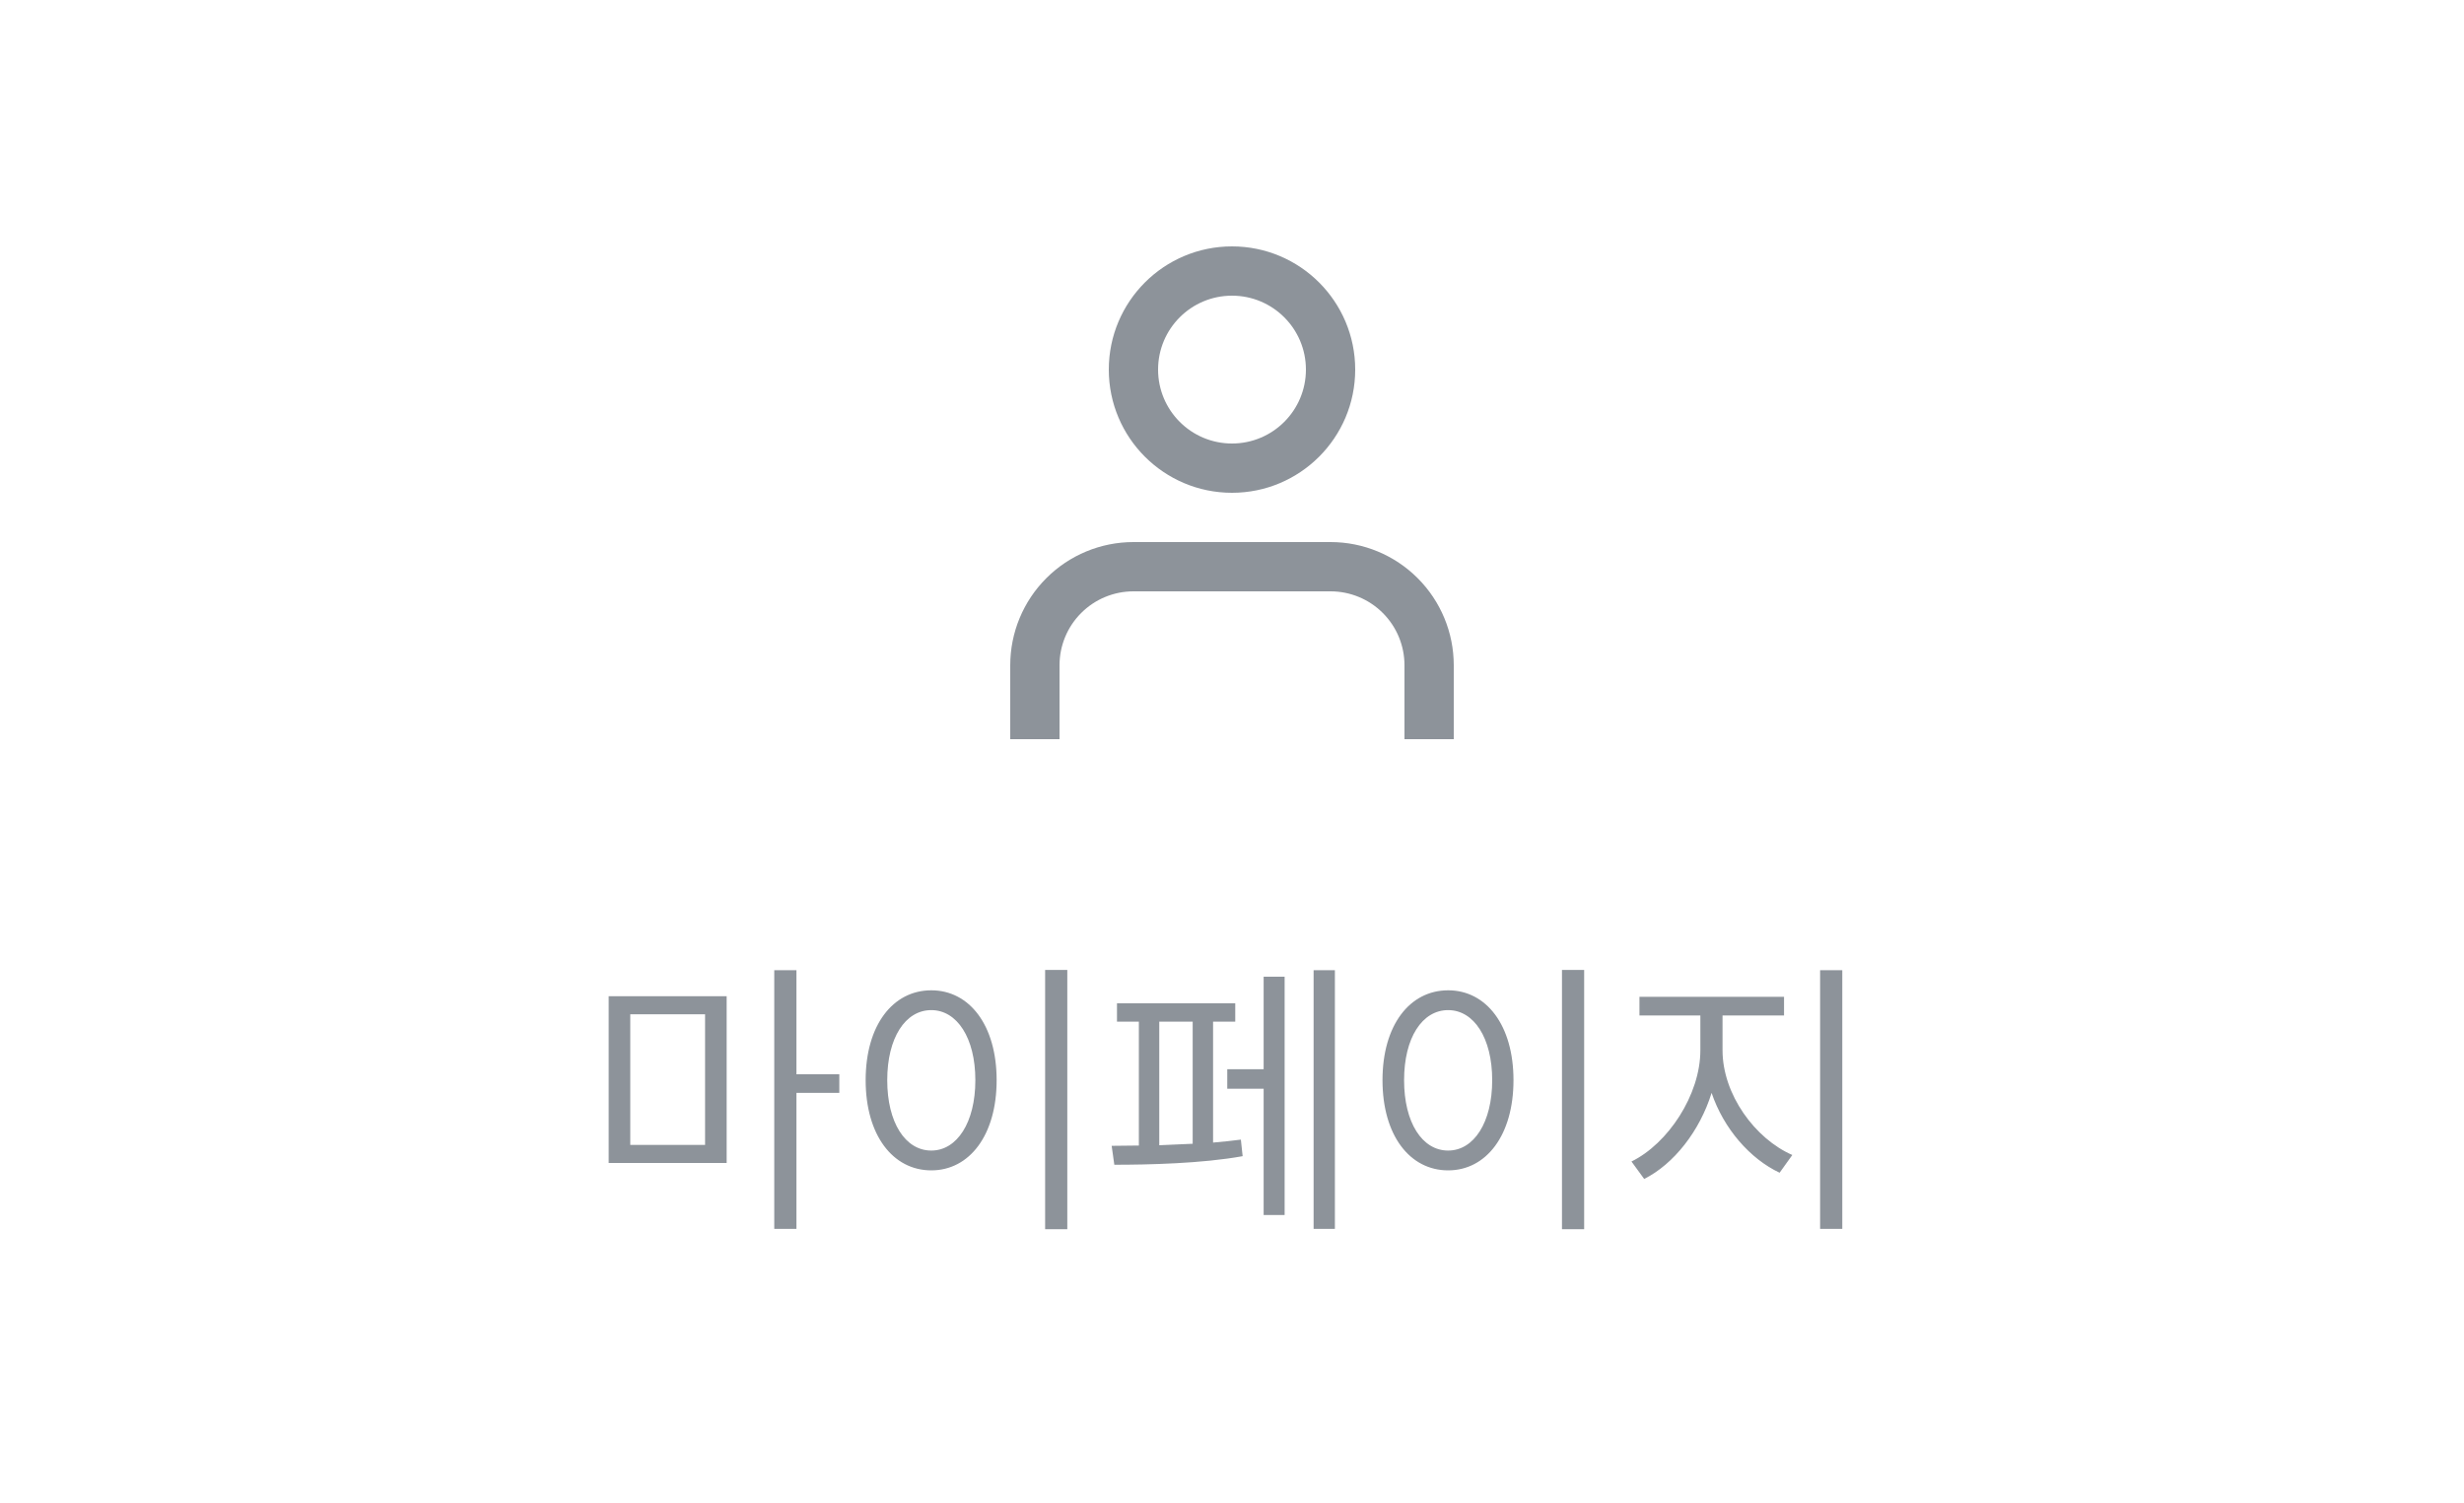 <svg width="100" height="61" viewBox="0 0 100 61" fill="none" xmlns="http://www.w3.org/2000/svg">
<path fill-rule="evenodd" clip-rule="evenodd" d="M42.465 23.465C43.402 22.527 44.674 22 46 22H54C55.326 22 56.598 22.527 57.535 23.465C58.473 24.402 59 25.674 59 27V30H57V27C57 26.204 56.684 25.441 56.121 24.879C55.559 24.316 54.796 24 54 24H46C45.204 24 44.441 24.316 43.879 24.879C43.316 25.441 43 26.204 43 27V30H41V27C41 25.674 41.527 24.402 42.465 23.465Z" fill="#8D939A"/>
<path fill-rule="evenodd" clip-rule="evenodd" d="M50 12C48.343 12 47 13.343 47 15C47 16.657 48.343 18 50 18C51.657 18 53 16.657 53 15C53 13.343 51.657 12 50 12ZM45 15C45 12.239 47.239 10 50 10C52.761 10 55 12.239 55 15C55 17.761 52.761 20 50 20C47.239 20 45 17.761 45 15Z" fill="#8D939A"/>
<path d="M24.703 40.432H29.491V47.2H24.703V40.432ZM28.615 41.164H25.579V46.468H28.615V41.164ZM31.423 39.376H32.323V43.6H34.063V44.356H32.323V49.876H31.423V39.376ZM42.416 39.364H43.316V49.888H42.416V39.364ZM37.796 40.192C39.344 40.192 40.448 41.608 40.448 43.84C40.448 46.072 39.344 47.5 37.796 47.5C36.236 47.5 35.132 46.072 35.132 43.84C35.132 41.608 36.236 40.192 37.796 40.192ZM37.796 40.996C36.74 40.996 36.008 42.124 36.008 43.84C36.008 45.556 36.74 46.696 37.796 46.696C38.84 46.696 39.584 45.556 39.584 43.84C39.584 42.124 38.84 40.996 37.796 40.996ZM53.312 39.376H54.176V49.876H53.312V39.376ZM49.808 43.396H51.284V39.64H52.136V49.312H51.284V44.188H49.808V43.396ZM45.332 40.72H50.132V41.464H49.232V46.372C49.628 46.336 50.012 46.3 50.36 46.252L50.432 46.924C48.776 47.224 46.592 47.272 45.224 47.272L45.116 46.504L46.22 46.492V41.464H45.332V40.72ZM47.048 46.48L48.404 46.42V41.464H47.048V46.48ZM63.392 39.364H64.292V49.888H63.392V39.364ZM58.772 40.192C60.32 40.192 61.424 41.608 61.424 43.84C61.424 46.072 60.32 47.5 58.772 47.5C57.212 47.5 56.108 46.072 56.108 43.84C56.108 41.608 57.212 40.192 58.772 40.192ZM58.772 40.996C57.716 40.996 56.984 42.124 56.984 43.84C56.984 45.556 57.716 46.696 58.772 46.696C59.816 46.696 60.56 45.556 60.56 43.84C60.56 42.124 59.816 40.996 58.772 40.996ZM66.536 40.456H72.404V41.212H69.908V42.628C69.908 44.416 71.228 46.216 72.74 46.876L72.224 47.596C71.024 47.032 69.956 45.808 69.464 44.356C68.984 45.904 67.928 47.248 66.728 47.848L66.212 47.14C67.688 46.42 69.008 44.44 69.008 42.628V41.212H66.536V40.456ZM73.868 39.376H74.768V49.876H73.868V39.376Z" fill="#8D939A"/>
</svg>
